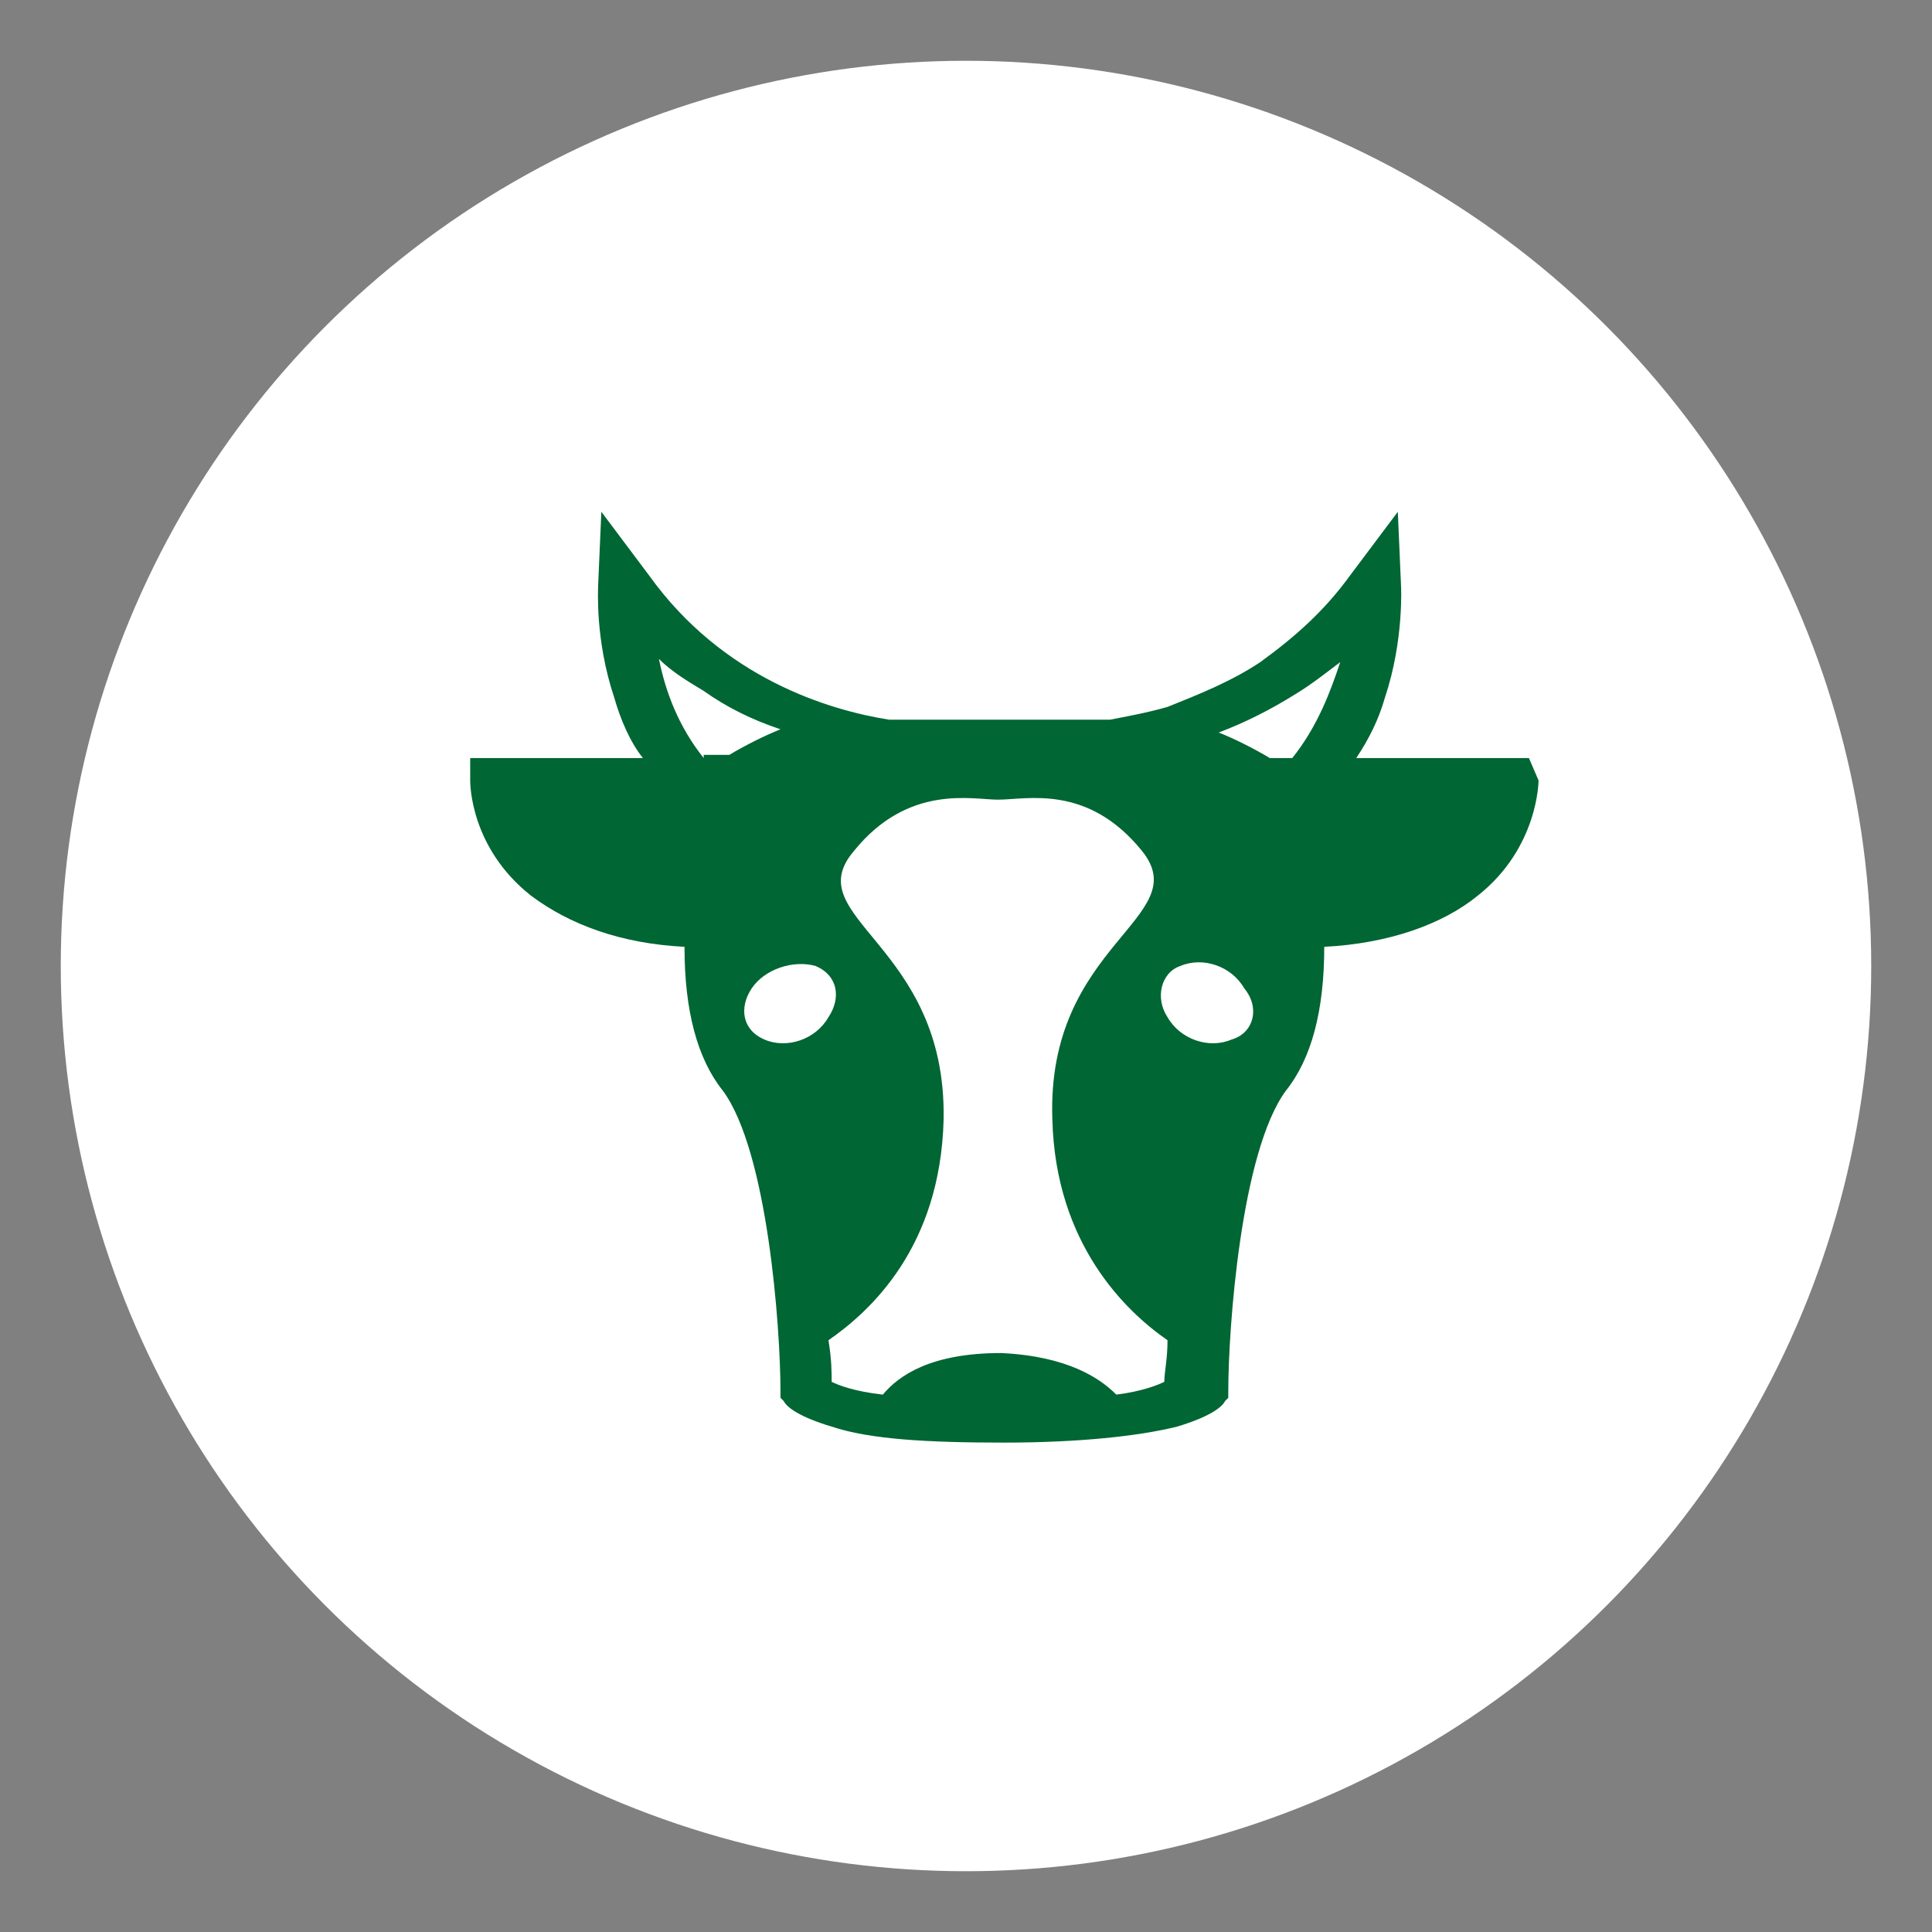 <?xml version="1.0" encoding="utf-8"?>
<!-- Generator: Adobe Illustrator 19.0.0, SVG Export Plug-In . SVG Version: 6.00 Build 0)  -->
<svg version="1.1" id="Layer_1" xmlns="http://www.w3.org/2000/svg" xmlns:xlink="http://www.w3.org/1999/xlink" x="0px" y="0px"
	 viewBox="-267 390.5 60.4 60.4" style="enable-background:new -267 390.5 60.4 60.4;" xml:space="preserve">
<rect x="-267" y="390.5" width="60.4" height="60.4" fill="#808080" stroke="none"/>
<style type="text/css">
	.st0{fill:#FFFFFF;}
	.st1{fill:#006633;}
</style>
<g>
	<g>
		<g>
			<circle class="st0" cx="-236.8" cy="420.7" r="28.3"/>
		</g>
	</g>
	<g>
		<g>
			<path class="st1" d="M-219.2,414.2h-5.4c0.4-0.6,0.7-1.2,0.9-1.9c0.6-1.8,0.5-3.5,0.5-3.5l-0.1-2.3l-1.5,2
				c-0.8,1.1-1.7,1.9-2.8,2.7c-0.9,0.6-1.9,1-2.9,1.4c-0.7,0.2-1.3,0.3-1.8,0.4h-6.9c-1.9-0.3-5.2-1.3-7.5-4.5l-1.5-2l-0.1,2.3
				c0,0.1-0.1,1.7,0.5,3.5c0.2,0.7,0.5,1.4,0.9,1.9h-5.4l0,0.7c0,0.1,0,2.1,1.9,3.6c1.2,0.9,2.8,1.5,4.8,1.6c0,2,0.4,3.5,1.2,4.5
				c1.4,1.9,1.8,7.4,1.8,9.4l0,0.2l0.1,0.1c0.1,0.2,0.5,0.5,1.5,0.8c1.2,0.4,3,0.5,5.4,0.5c2.3,0,4.2-0.2,5.4-0.5
				c1-0.3,1.4-0.6,1.5-0.8l0.1-0.1l0-0.2c0-2,0.4-7.5,1.8-9.4c0.8-1,1.2-2.5,1.2-4.5c2-0.1,3.7-0.7,4.8-1.6c1.9-1.5,1.9-3.6,1.9-3.6
				L-219.2,414.2z M-245,414.2c-0.8-1-1.2-2.1-1.4-3.1c0.4,0.4,0.9,0.7,1.4,1c0.7,0.5,1.5,0.9,2.4,1.2c-0.5,0.2-1.1,0.5-1.6,0.8
				H-245L-245,414.2z M-243.1,423c-0.7-0.3-0.8-1-0.4-1.6c0.4-0.6,1.3-0.9,2-0.7c0.7,0.3,0.8,1,0.4,1.6
				C-241.5,423-242.4,423.3-243.1,423z M-230.6,433.7c-0.2,0.1-0.7,0.3-1.5,0.4c-0.5-0.5-1.5-1.2-3.6-1.3v0c0,0,0,0,0,0c0,0,0,0,0,0
				v0c-2.2,0-3.2,0.7-3.7,1.3c-0.9-0.1-1.4-0.3-1.6-0.4c0-0.3,0-0.7-0.1-1.3c1.3-0.9,3.5-2.9,3.6-6.9c0.1-5.5-4.6-6.3-2.8-8.4
				c1.7-2.1,3.7-1.6,4.5-1.6c0.9,0,2.8-0.5,4.5,1.6c1.7,2.1-3,2.9-2.8,8.4c0.1,3.9,2.3,6,3.6,6.9
				C-230.5,433-230.6,433.4-230.6,433.7z M-228.5,423c-0.7,0.3-1.6,0-2-0.7c-0.4-0.6-0.2-1.4,0.4-1.6c0.7-0.3,1.6,0,2,0.7
				C-227.6,422-227.8,422.8-228.5,423z M-226.6,414.2h-0.7c-0.5-0.3-1.1-0.6-1.6-0.8c0.8-0.3,1.6-0.7,2.4-1.2c0.5-0.3,1-0.7,1.4-1
				C-225.4,412.1-225.8,413.2-226.6,414.2z"/>
		</g>
	</g>
</g>
</svg>
